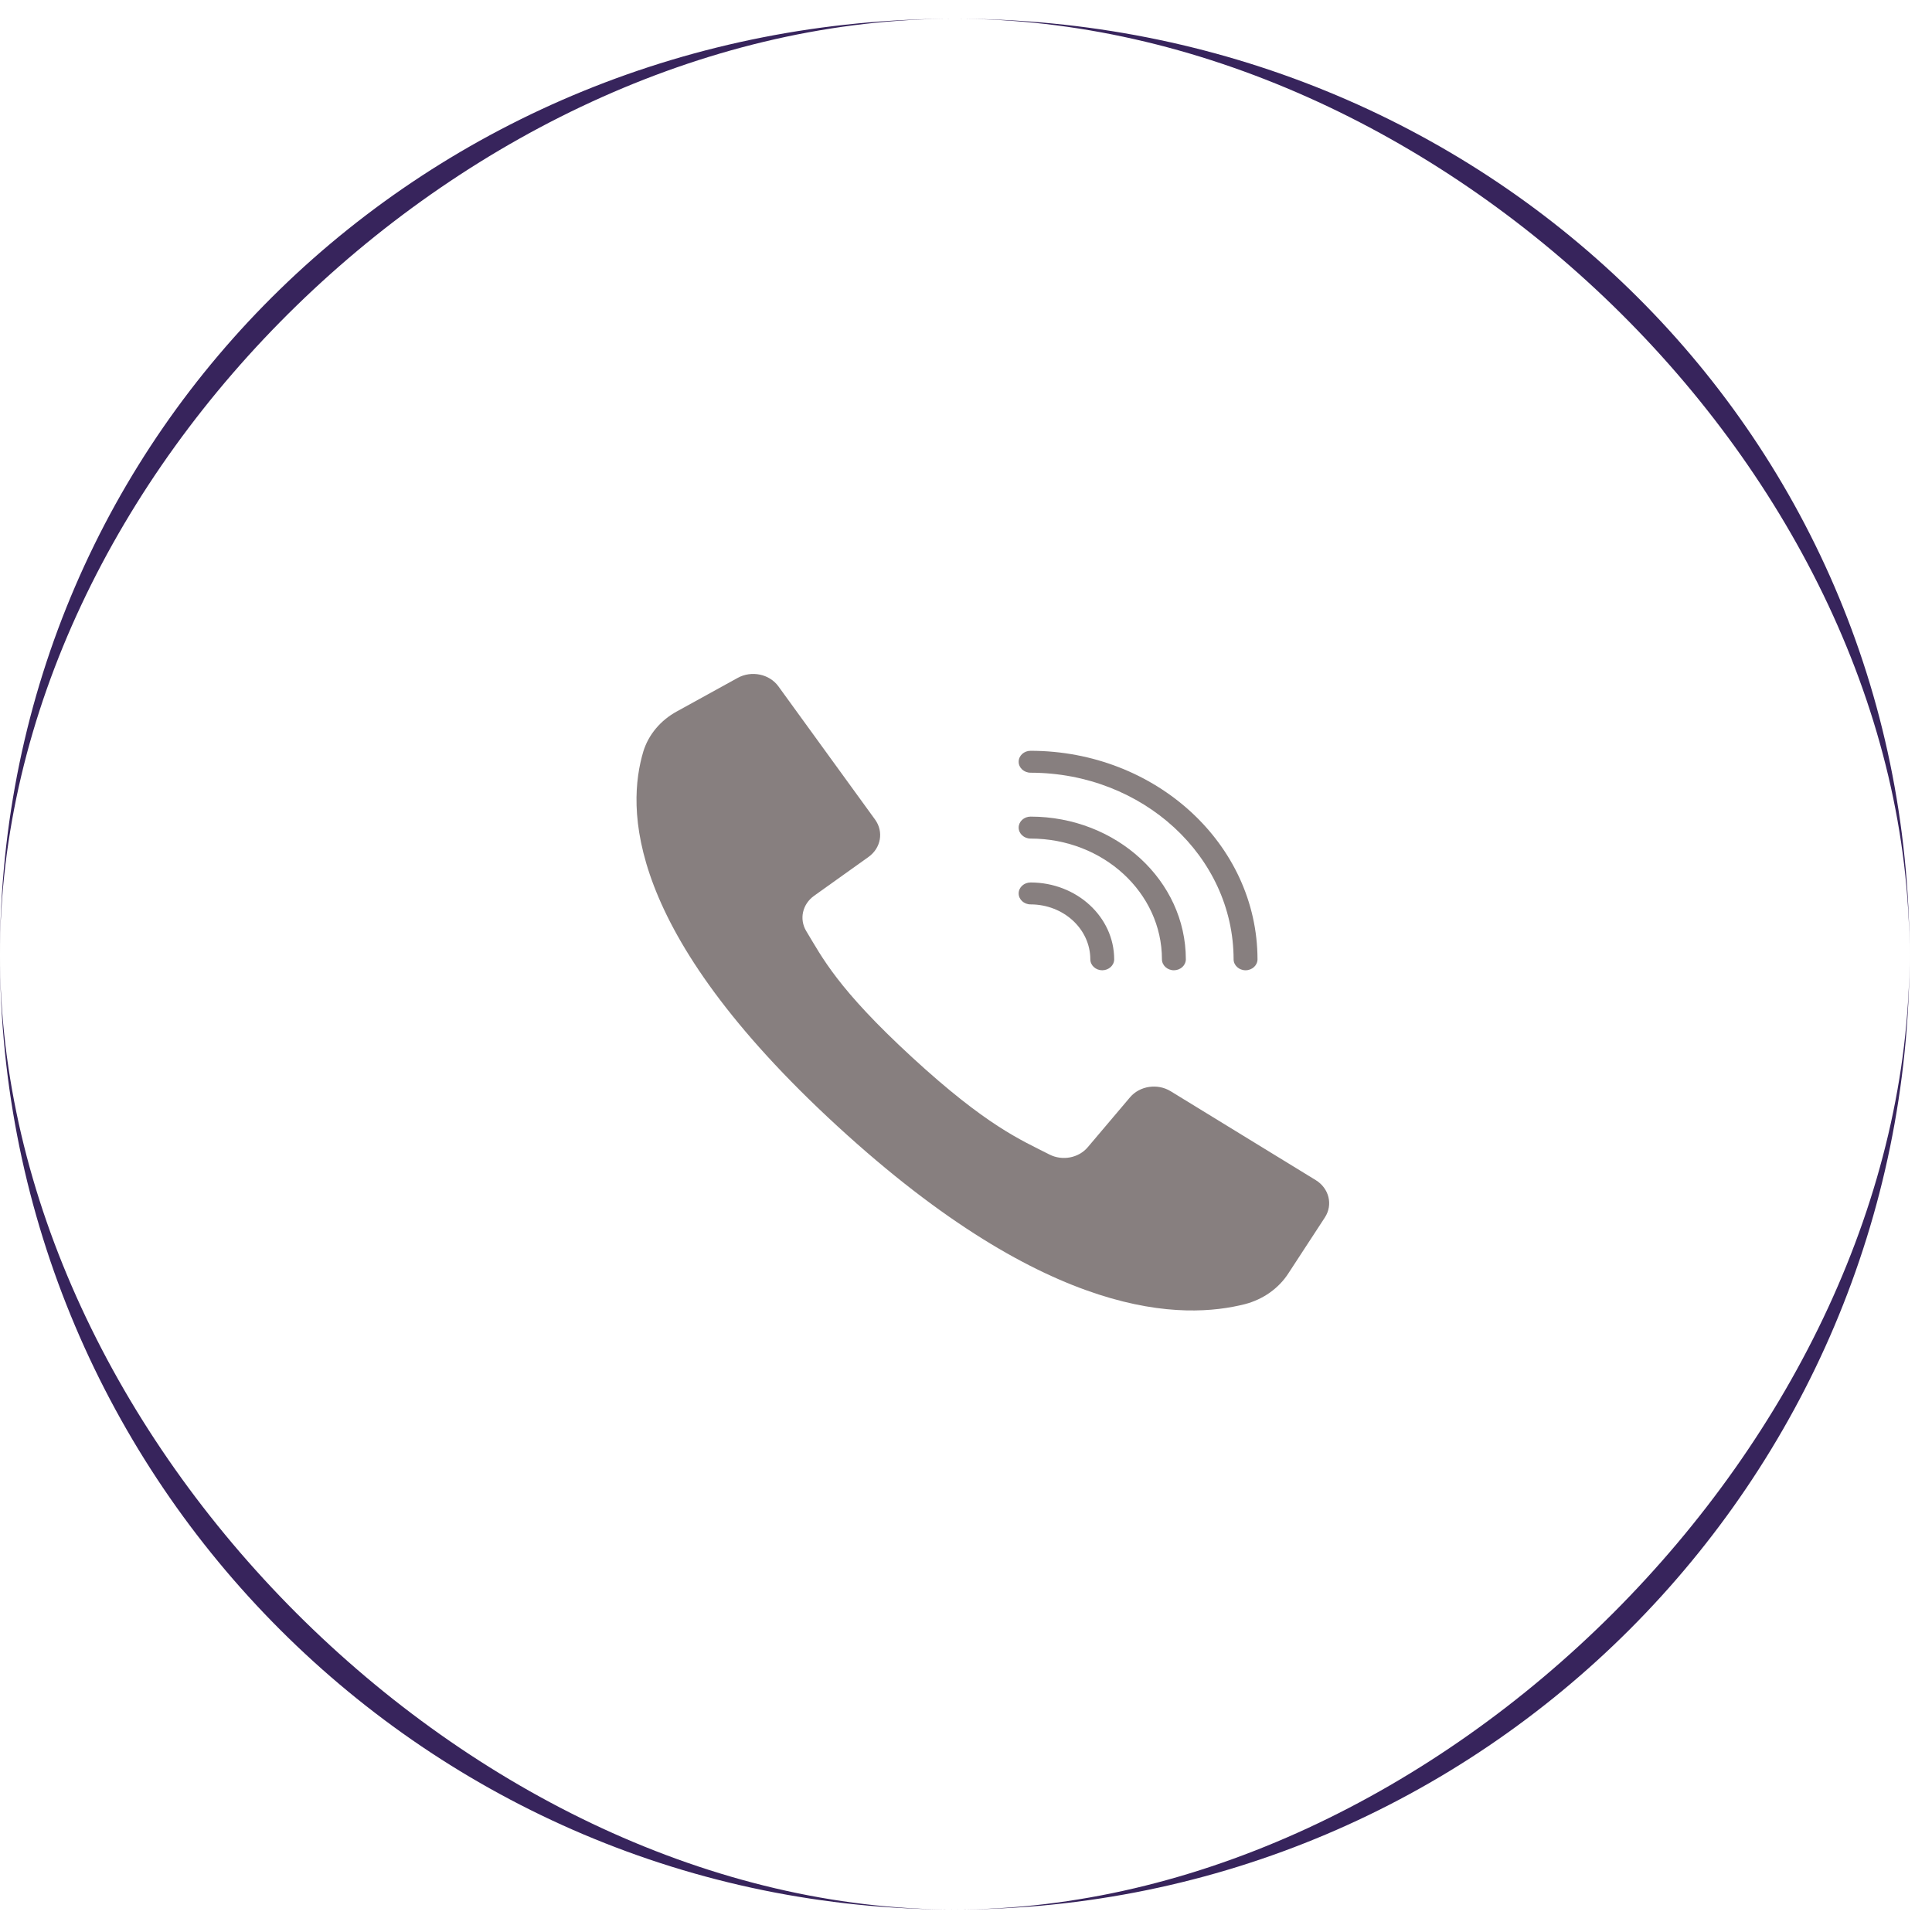 <svg width="43" height="43" viewBox="0 0 43 43" fill="none" xmlns="http://www.w3.org/2000/svg">
<g clip-path="url(#clip0)">
<path d="M21.25 0.417C9.533 0.417 0 9.533 0 21.25C0 32.967 9.533 42.5 21.25 42.5C32.967 42.5 42.5 32.967 42.5 21.25C42.5 9.533 32.967 0.417 21.25 0.417ZM21.25 42.5C10.509 42.5 0 31.991 0 21.25C0 10.509 10.509 0.417 21.25 0.417C31.991 0.417 42.5 10.509 42.5 21.25C42.5 31.991 31.991 42.5 21.25 42.5Z" fill="#37245C"/>
<path d="M29.283 26.265L27.574 25.218L26.055 24.287C25.762 24.108 25.368 24.167 25.151 24.422L24.211 25.532C24.009 25.773 23.646 25.843 23.356 25.695C22.718 25.369 21.964 25.062 20.299 23.531C18.635 21.999 18.299 21.308 17.944 20.722C17.784 20.456 17.859 20.122 18.121 19.936L19.33 19.073C19.608 18.874 19.672 18.512 19.477 18.242L18.495 16.889L17.324 15.275C17.125 15.001 16.726 14.918 16.418 15.088L15.068 15.832C14.703 16.03 14.435 16.349 14.319 16.723C13.95 17.96 13.876 20.689 18.634 25.061C23.393 29.434 26.362 29.366 27.708 29.026C28.115 28.92 28.462 28.673 28.677 28.338L29.487 27.097C29.672 26.814 29.582 26.448 29.283 26.265Z" fill="#877F7F"/>
<path d="M22.938 17.198C25.432 17.201 27.453 19.058 27.456 21.351C27.456 21.485 27.575 21.595 27.722 21.595C27.869 21.595 27.988 21.485 27.988 21.351C27.985 18.789 25.726 16.713 22.938 16.71C22.791 16.71 22.672 16.819 22.672 16.954C22.672 17.089 22.791 17.198 22.938 17.198Z" fill="#877F7F"/>
<path d="M22.938 18.664C24.552 18.665 25.86 19.867 25.861 21.35C25.861 21.485 25.98 21.595 26.127 21.595C26.274 21.595 26.393 21.485 26.393 21.35C26.391 19.598 24.845 18.177 22.938 18.175C22.791 18.175 22.672 18.285 22.672 18.419C22.672 18.554 22.791 18.664 22.938 18.664Z" fill="#877F7F"/>
<path d="M22.938 20.129C23.671 20.13 24.266 20.676 24.267 21.351C24.267 21.485 24.386 21.595 24.532 21.595C24.679 21.595 24.798 21.485 24.798 21.351C24.797 20.407 23.965 19.642 22.938 19.641C22.791 19.641 22.672 19.75 22.672 19.885C22.672 20.02 22.791 20.129 22.938 20.129Z" fill="#877F7F"/>
</g>
<defs>
<clipPath id="clip0">
<rect width="42.5" height="42.5" fill="white"/>
</clipPath>
</defs>
</svg>
